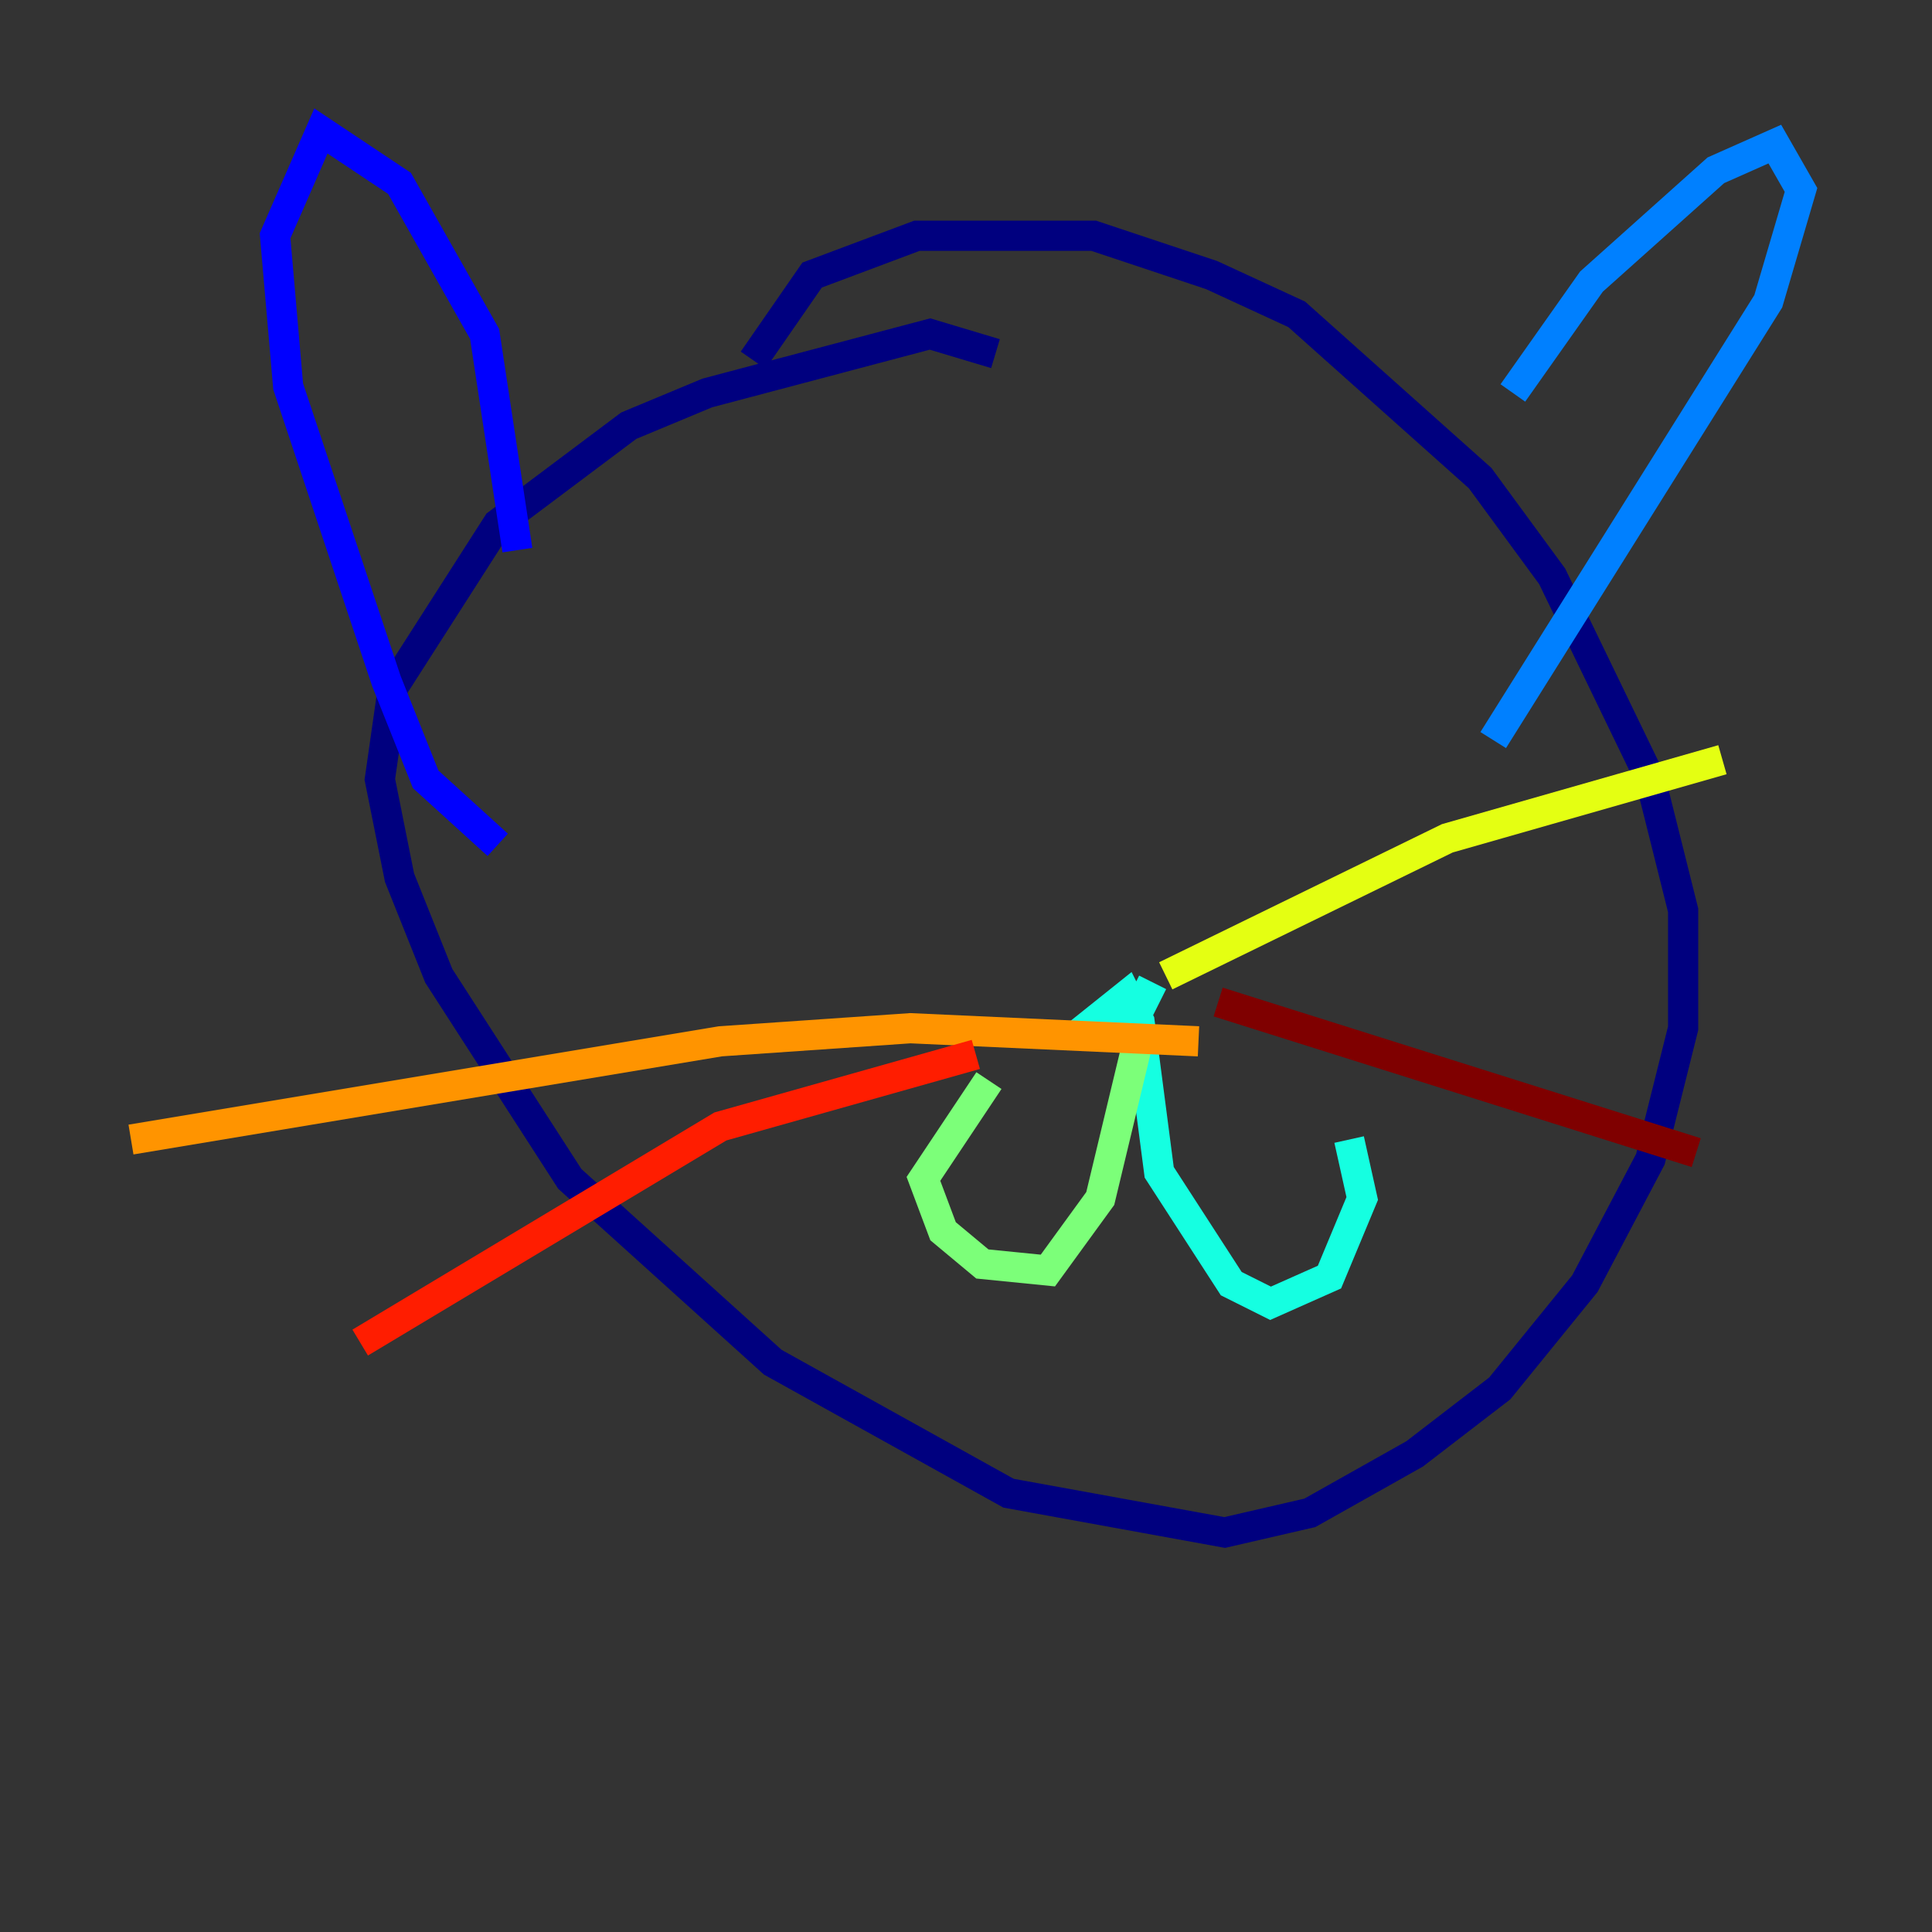 <?xml version="1.0" encoding="utf-8" ?>
<svg baseProfile="tiny" height="128" version="1.2" viewBox="0,0,128,128" width="128" xmlns="http://www.w3.org/2000/svg" xmlns:ev="http://www.w3.org/2001/xml-events" xmlns:xlink="http://www.w3.org/1999/xlink"><rect x="0" y="0" width="128" height="128" fill="#333333" stroke="none"/><defs /><polyline fill="none" points="65.953,23.43 61.614,22.129 46.861,26.034 41.654,28.203 32.976,34.712 26.034,45.559 25.166,51.634 26.468,58.142 29.071,64.651 37.749,78.102 51.2,90.251 66.82,98.929 81.139,101.532 86.78,100.231 93.722,96.325 99.363,91.986 105.003,85.044 109.342,76.8 111.512,68.122 111.512,60.312 109.342,51.634 102.834,38.183 98.061,31.675 85.912,20.827 80.271,18.224 72.461,15.62 60.746,15.62 53.803,18.224 49.898,23.864" stroke="#00007f" stroke-width="2" /><polyline fill="none" points="34.278,36.447 32.108,22.129 26.468,12.149 21.261,8.678 18.224,15.62 19.091,25.6 25.6,45.125 28.203,51.634 32.976,55.973" stroke="#0000ff" stroke-width="2" /><polyline fill="none" points="100.231,26.034 105.437,18.658 113.681,11.281 117.586,9.546 119.322,12.583 117.153,19.959 98.929,49.031" stroke="#0080ff" stroke-width="2" /><polyline fill="none" points="76.366,65.085 75.064,67.688 72.461,67.688 74.63,65.953 75.498,67.688 76.8,77.668 81.573,85.044 84.176,86.346 88.081,84.61 90.251,79.403 89.383,75.498" stroke="#15ffe1" stroke-width="2" /><polyline fill="none" points="75.498,68.556 72.895,79.403 69.424,84.176 65.085,83.742 62.481,81.573 61.18,78.102 65.519,71.593" stroke="#7cff79" stroke-width="2" /><polyline fill="none" points="77.234,64.651 95.891,55.539 114.115,50.332" stroke="#e4ff12" stroke-width="2" /><polyline fill="none" points="79.403,68.99 60.312,68.122 47.729,68.99 8.678,75.498" stroke="#ff9400" stroke-width="2" /><polyline fill="none" points="64.651,69.858 47.729,74.63 23.864,88.949" stroke="#ff1d00" stroke-width="2" /><polyline fill="none" points="80.705,66.386 112.38,76.366" stroke="#7f0000" stroke-width="2" /></svg>